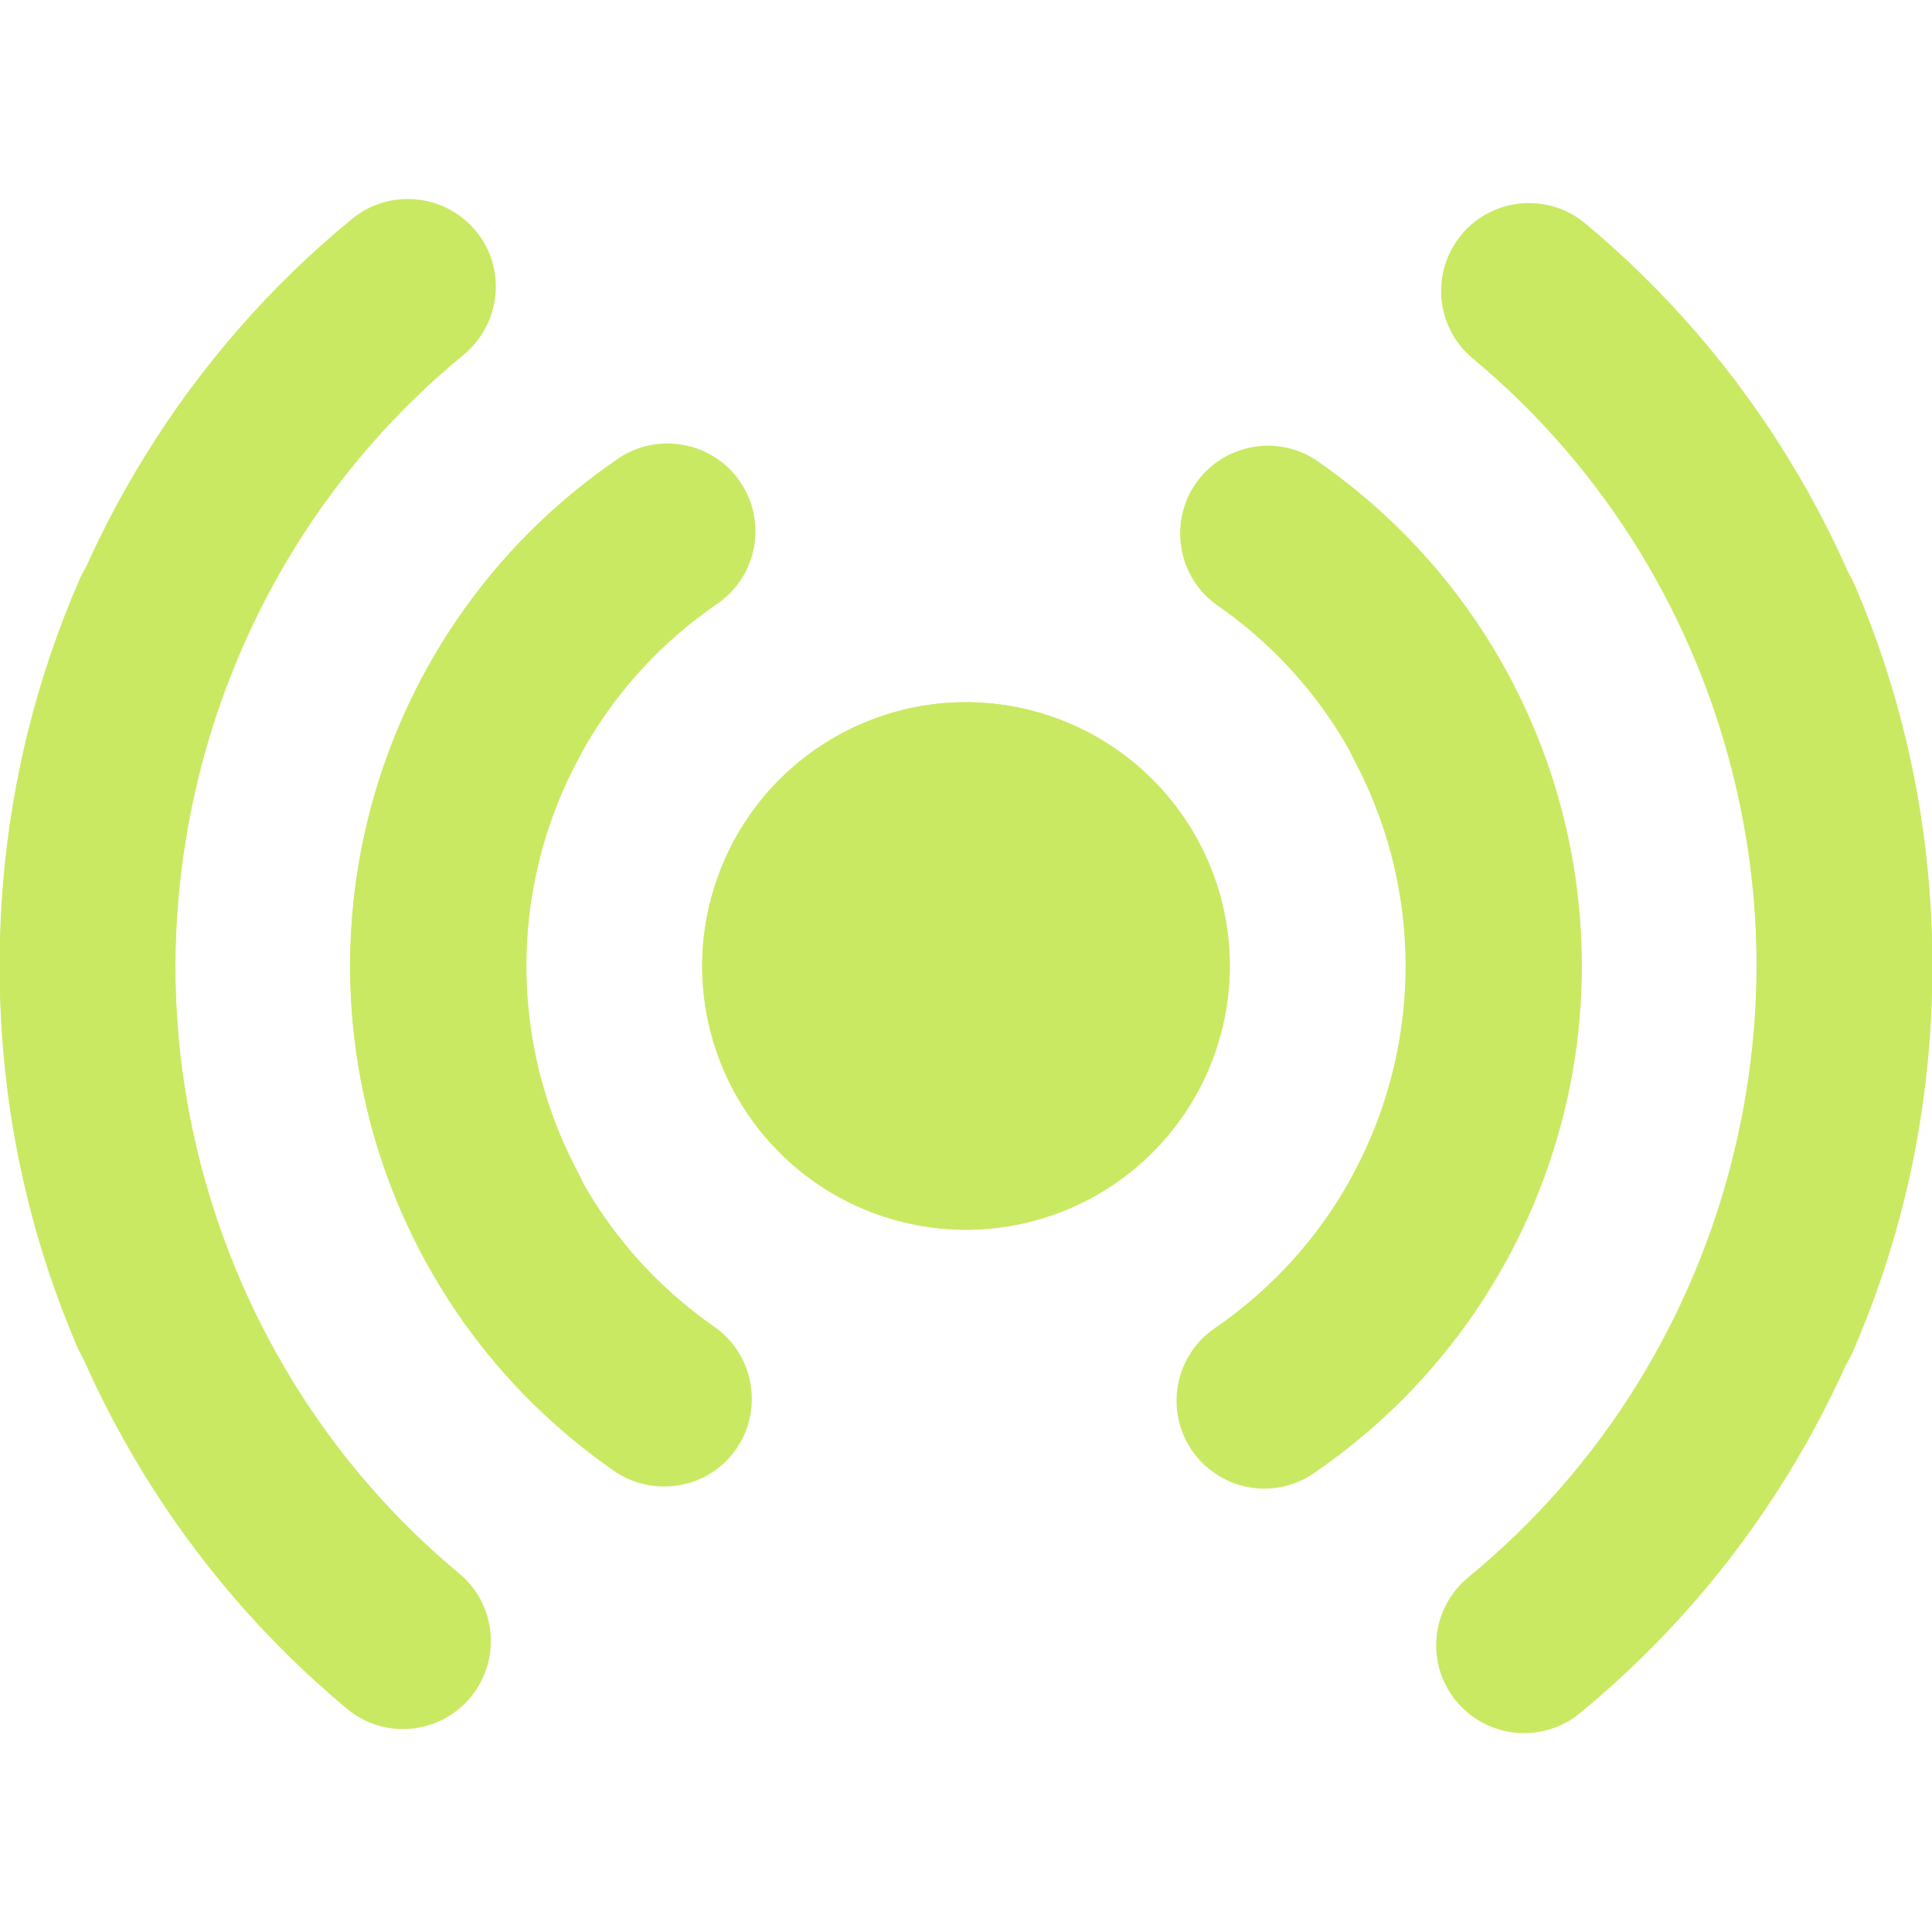 <?xml version="1.0" encoding="utf-8"?>
<!-- Generator: Adobe Illustrator 21.0.0, SVG Export Plug-In . SVG Version: 6.00 Build 0)  -->
<svg version="1.1" id="Capa_1" xmlns="http://www.w3.org/2000/svg" xmlns:xlink="http://www.w3.org/1999/xlink" x="0px" y="0px"
	 viewBox="0 0 512 512" style="enable-background:new 0 0 512 512;" xml:space="preserve">
<style type="text/css">
	.st0{display:none;fill:#CAE962;}
	.st1{fill:#CAE962;}
</style>
<g id="Live_1_">
	<path class="st0" d="M425.7,56.6L15,153.7c-24.1,5.7-39.1,30-33.4,54.1L23,383c5.7,24.1,30,39.1,54.1,33.4l410.7-97.1
		c24.1-5.7,39.1-30,33.4-54.1L479.8,90C474.1,65.9,449.8,50.9,425.7,56.6z M151.9,337.1L93.5,351c-8.1,1.9-16.1-3.1-18-11.1
		L47.8,223c-1.9-8.1,3.1-16.1,11.1-18c8.1-1.9,16.1,3.1,18,11.1l24.2,102.2l43.8-10.4c8.1-1.9,16.1,3.1,18,11.1
		S159.9,335.2,151.9,337.1z M221.4,305.3c1.9,8.1-3.1,16.1-11.1,18s-16.1-3.1-18-11.1l-27.6-116.8c-1.9-8.1,3.1-16.1,11.1-18
		c8.1-1.9,16.1,3.1,18,11.1L221.4,305.3z M311,164.5l-1.6,123.7c-0.1,6.9-4.8,12.8-11.5,14.4c-6.7,1.6-13.6-1.6-16.8-7.7L224.3,185
		c-3.8-7.3-0.9-16.4,6.4-20.2c7.3-3.9,16.4-0.9,20.2,6.4l29.3,56.6l0.8-63.7c0.1-8.3,6.9-15,15.2-14.8
		C304.5,149.4,311.1,156.2,311,164.5L311,164.5z M423.1,180.5c8.1-1.9,16.1,3.1,18,11.1c1.9,8.1-3.1,16.1-11.1,18l-43.8,10.4
		l6.9,29.2l43.8-10.4c8.1-1.9,16.1,3.1,18,11.1c1.9,8.1-3.1,16.1-11.1,18l-58.4,13.8c-8.1,1.9-16.1-3.1-18-11.1L339.8,154
		c-1.9-8.1,3.1-16.1,11.1-18l58.4-13.8c8.1-1.9,16.1,3.1,18,11.1c1.9,8.1-3.1,16.1-11.1,18l-43.8,10.4l6.9,29.2L423.1,180.5z"/>
	<g>
		<g>
			<path class="st1" d="M460.2,370.5c-11.8-5.2-17.2-18.9-12-30.7c37.1-84.9,13.3-185.6-57.9-244.8c-9.9-8.2-11.2-22.9-3-32.8
				c8.2-9.9,23-11.2,32.8-3c87,72.5,116.1,195.5,70.8,299.3C485.7,370.3,472,375.6,460.2,370.5L460.2,370.5z"/>
		</g>
		<g>
			<g>
				<path class="st1" d="M91.9,452.8c-87-72.5-116.1-195.5-70.8-299.3c5.1-11.8,18.9-17.2,30.7-12c11.8,5.2,17.2,18.9,12,30.7
					C26.7,257.1,50.5,357.8,121.7,417c9.9,8.2,11.2,22.9,3,32.8C116.5,459.7,101.8,461.1,91.9,452.8L91.9,452.8z"/>
			</g>
			<g>
				<path class="st1" d="M162.7,389.8c-68.3-47.5-89.8-138.5-50-211.6c6.2-11.3,20.4-15.5,31.6-9.3c11.3,6.1,15.5,20.3,9.3,31.6
					c-28.4,52.2-13,117.2,35.7,151.1c10.5,7.3,13.1,21.9,5.8,32.4C187.9,394.5,173.3,397.1,162.7,389.8L162.7,389.8z"/>
			</g>
			<g>
				<path class="st1" d="M367.7,343.2c-11.3-6.1-15.5-20.3-9.3-31.6c28.4-52.2,13-117.2-35.7-151.1c-10.5-7.3-13.1-21.9-5.8-32.4
					c7.3-10.5,21.9-13.2,32.4-5.8c68.3,47.5,89.8,138.5,50,211.6C393.2,345.1,379,349.3,367.7,343.2L367.7,343.2z"/>
			</g>
			<g>
				<path class="st1" d="M272.1,324c-37.5,8.9-75.2-14.4-84.1-51.9c-8.9-37.5,14.4-75.2,51.9-84.1c37.5-8.9,75.2,14.4,84.1,51.9
					S309.6,315.1,272.1,324z"/>
			</g>
		</g>
	</g>
</g>
<g id="Live_2_">
	<path class="st0" d="M497.7,155.5L87.8,55.4c-24.1-5.9-48.5,8.9-54.4,33L-9.3,263.3c-5.9,24.1,8.9,48.5,33,54.4l410,100.1
		c24.1,5.9,48.5-8.9,54.4-33l42.7-174.9C536.7,185.7,521.8,161.4,497.7,155.5z M126.4,281l-58.3-14.2c-8.1-2-13-10.1-11-18.1
		L85.5,132c2-8.1,10.1-13,18.1-11s13,10.1,11,18.1l-24.9,102l43.7,10.7c8.1,2,13,10.1,11,18.1C142.5,278,134.4,282.9,126.4,281z
		 M202.8,284.2c-2,8.1-10.1,13-18.1,11c-8.1-2-13-10.1-11-18.1l28.5-116.6c2-8.1,10.1-13,18.1-11c8.1,2,13,10.1,11,18.1L202.8,284.2
		z M346.5,199.5L288.9,309c-3.2,6.1-10.1,9.2-16.8,7.6s-11.4-7.6-11.4-14.5L260,178.4c-0.1-8.3,6.6-15,14.9-15.1
		c8.3-0.1,15,6.6,15.1,14.9l0.4,63.7l29.7-56.4c3.8-7.3,12.9-10.2,20.2-6.3C347.6,183.1,350.4,192.2,346.5,199.5L346.5,199.5z
		 M439.2,264.7c8.1,2,13,10.1,11,18.1s-10.1,13-18.1,11l-43.7-10.7l-7.1,29.1l43.7,10.7c8.1,2,13,10.1,11,18.1
		c-2,8.1-10.1,13-18.1,11l-58.3-14.2c-8.1-2-13-10.1-11-18.1L377,203.2c2-8.1,10.1-13,18.1-11l58.3,14.2c8.1,2,13,10.1,11,18.1
		c-2,8.1-10.1,13-18.1,11l-43.7-10.7l-7.1,29.1L439.2,264.7z"/>
	<g>
		<g>
			<path class="st1" d="M385.9,450.8c-8.2-10-6.7-24.6,3.2-32.8c71.6-58.7,96.1-159.3,59.7-244.4c-5.1-11.8,0.4-25.5,12.2-30.6
				c11.8-5.1,25.6,0.5,30.6,12.2c44.6,104.1,14.6,226.9-72.9,298.8C408.7,462.2,394.1,460.7,385.9,450.8L385.9,450.8z"/>
		</g>
		<g>
			<g>
				<path class="st1" d="M20.4,356.8C-24.2,252.7,5.8,129.8,93.3,58c9.9-8.1,24.6-6.7,32.8,3.2s6.7,24.6-3.2,32.8
					c-71.6,58.7-96.1,159.3-59.7,244.4c5.1,11.8-0.4,25.5-12.2,30.6C39.2,374,25.4,368.6,20.4,356.8L20.4,356.8z"/>
			</g>
			<g>
				<path class="st1" d="M112.1,332.8c-39.2-73.4-17.1-164.2,51.6-211.2c10.6-7.3,25.2-4.5,32.4,6c7.3,10.6,4.6,25.1-6,32.4
					c-49,33.6-64.8,98.5-36.8,150.9c6.1,11.3,1.8,25.5-9.6,31.5C132.4,348.4,118.2,344.2,112.1,332.8L112.1,332.8z"/>
			</g>
			<g>
				<path class="st1" d="M315.9,384.4c-7.3-10.6-4.6-25.1,6-32.4c49-33.6,64.8-98.5,36.8-150.9c-6.1-11.3-1.8-25.5,9.6-31.5
					c11.3-6,25.5-1.8,31.5,9.6c39.2,73.4,17.1,164.2-51.6,211.2C337.7,397.7,323.2,395,315.9,384.4L315.9,384.4z"/>
			</g>
			<g>
				<path class="st1" d="M239.4,323.9c-37.4-9.1-60.5-47-51.3-84.5s47-60.5,84.5-51.3s60.5,47,51.3,84.5S276.9,333,239.4,323.9z"/>
			</g>
		</g>
	</g>
</g>
</svg>
